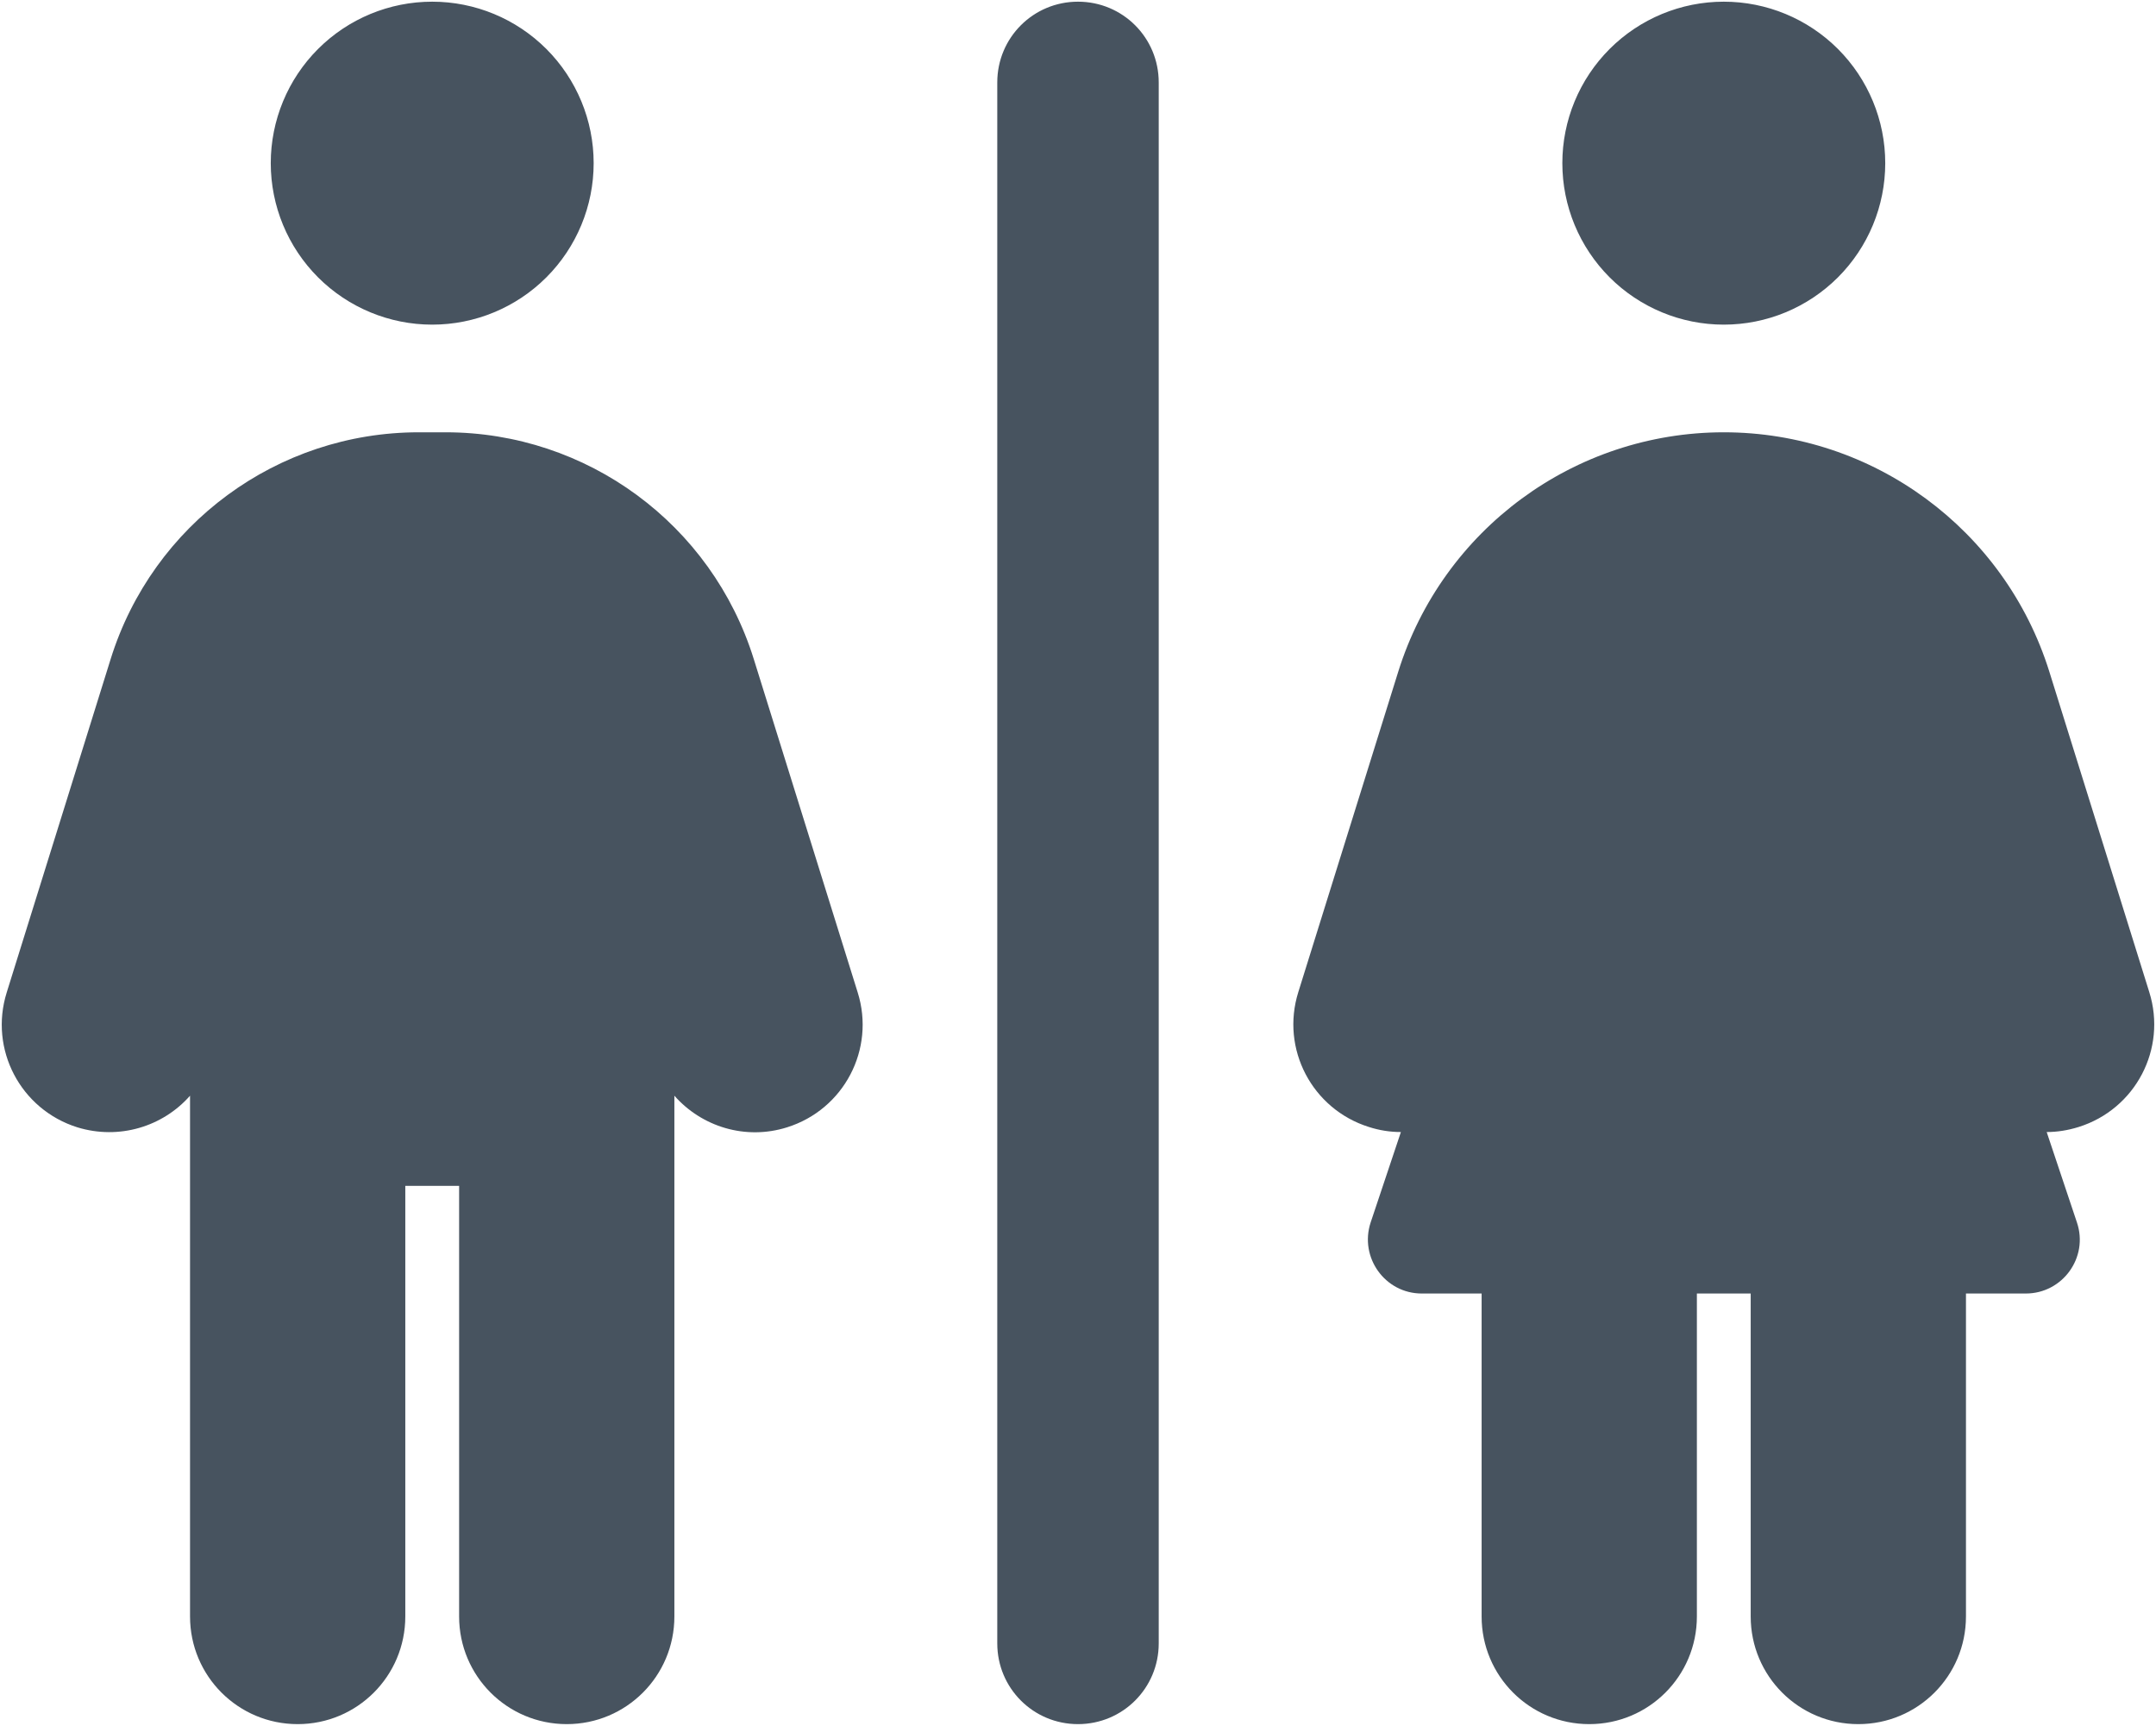 <svg width="641" height="513" viewBox="0 0 641 513" fill="none" xmlns="http://www.w3.org/2000/svg">
<g clip-path="url(#clip0_104_2362)">
<path d="M80.5 48.5C80.5 35.77 85.557 23.561 94.559 14.559C103.561 5.557 115.77 0.5 128.5 0.5C141.23 0.5 153.439 5.557 162.441 14.559C171.443 23.561 176.5 35.77 176.5 48.5C176.5 61.23 171.443 73.439 162.441 82.441C153.439 91.443 141.23 96.5 128.5 96.5C115.77 96.5 103.561 91.443 94.559 82.441C85.557 73.439 80.5 61.23 80.5 48.5ZM120.5 352.5V480.5C120.5 498.2 106.2 512.5 88.5 512.5C70.8 512.5 56.5 498.2 56.5 480.5V325.7C48.4 334.9 35.4 338.9 23 335.1C6.1 329.8 -3.3 311.9 2 295L32.9 195.9C45.4 155.8 82.5 128.5 124.5 128.5H132.5C174.5 128.5 211.6 155.8 224.1 195.9L255 295C260.3 311.9 250.9 329.8 234 335.1C221.6 339 208.6 334.9 200.5 325.7V480.5C200.5 498.2 186.2 512.5 168.5 512.5C150.8 512.5 136.5 498.2 136.5 480.5V352.5H120.5ZM320.5 0.5C333.8 0.5 344.5 11.2 344.5 24.5V488.5C344.5 501.8 333.8 512.5 320.5 512.5C307.2 512.5 296.5 501.8 296.5 488.5V24.5C296.5 11.2 307.2 0.5 320.5 0.5ZM464.5 48.5C464.5 35.77 469.557 23.561 478.559 14.559C487.561 5.557 499.77 0.5 512.5 0.5C525.23 0.5 537.439 5.557 546.441 14.559C555.443 23.561 560.5 35.77 560.5 48.5C560.5 61.23 555.443 73.439 546.441 82.441C537.439 91.443 525.23 96.5 512.5 96.5C499.77 96.5 487.561 91.443 478.559 82.441C469.557 73.439 464.5 61.23 464.5 48.5ZM440.5 480.5V384.5H422.7C411.8 384.5 404.1 373.8 407.5 363.4L416.5 336.5C413.3 336.5 410.1 336 407 335C390.1 329.7 380.7 311.8 386 294.9L415.7 199.7C428.9 157.4 468.1 128.5 512.5 128.5C556.9 128.5 596.1 157.4 609.3 199.7L639 294.9C644.3 311.8 634.9 329.7 618 335C614.8 336 611.6 336.5 608.5 336.5L617.5 363.4C621 373.8 613.2 384.5 602.3 384.5H584.5V480.5C584.5 498.2 570.2 512.5 552.5 512.5C534.8 512.5 520.5 498.2 520.5 480.5V384.5H504.5V480.5C504.5 498.2 490.2 512.5 472.5 512.5C454.8 512.5 440.5 498.2 440.5 480.5Z" fill="#47535F"/>
</g>
<defs>
<clipPath id="clip0_104_2362">
<rect width="640" height="512" fill="white" transform="translate(0.5 0.5)"/>
</clipPath>
</defs>
</svg>
